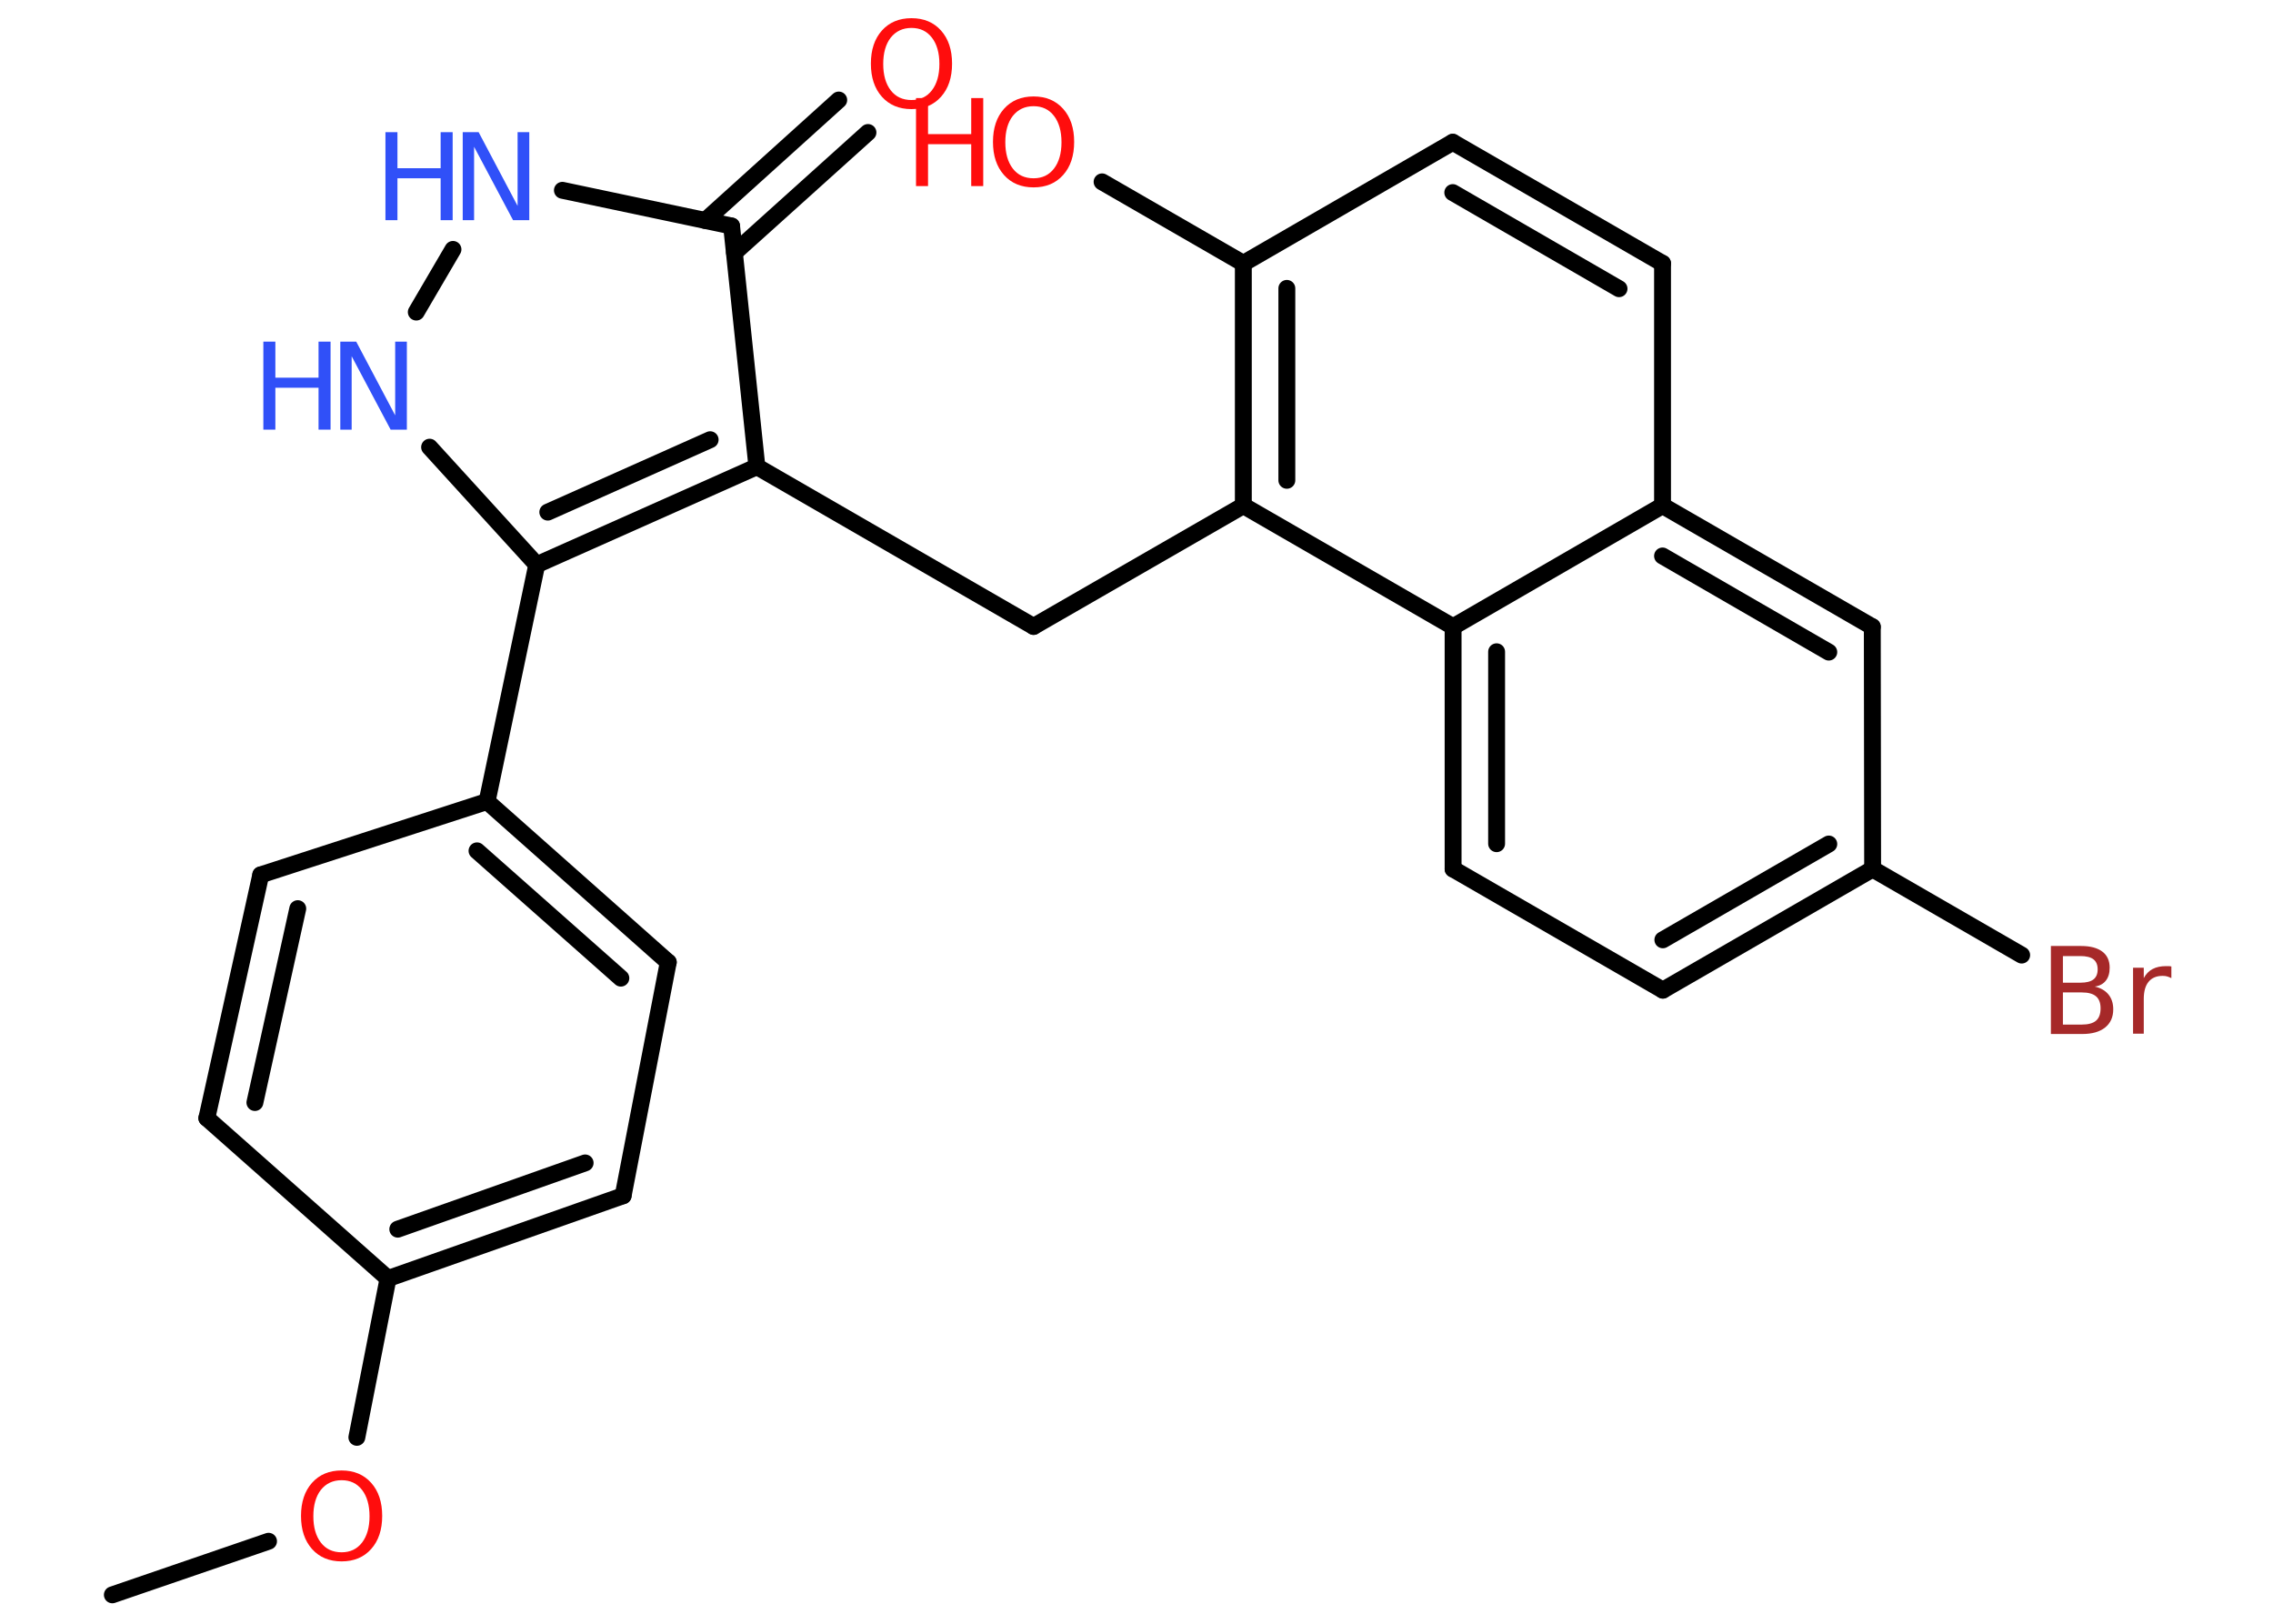 <?xml version='1.0' encoding='UTF-8'?>
<!DOCTYPE svg PUBLIC "-//W3C//DTD SVG 1.1//EN" "http://www.w3.org/Graphics/SVG/1.1/DTD/svg11.dtd">
<svg version='1.2' xmlns='http://www.w3.org/2000/svg' xmlns:xlink='http://www.w3.org/1999/xlink' width='70.0mm' height='50.0mm' viewBox='0 0 70.0 50.0'>
  <desc>Generated by the Chemistry Development Kit (http://github.com/cdk)</desc>
  <g stroke-linecap='round' stroke-linejoin='round' stroke='#000000' stroke-width='.52' fill='#FF0D0D'>
    <rect x='.0' y='.0' width='70.0' height='50.0' fill='#FFFFFF' stroke='none'/>
    <g id='mol1' class='mol'>
      <line id='mol1bnd1' class='bond' x1='3.46' y1='49.11' x2='8.27' y2='47.46'/>
      <line id='mol1bnd2' class='bond' x1='10.99' y1='44.26' x2='11.95' y2='39.37'/>
      <g id='mol1bnd3' class='bond'>
        <line x1='11.95' y1='39.37' x2='19.19' y2='36.82'/>
        <line x1='12.25' y1='37.85' x2='18.02' y2='35.81'/>
      </g>
      <line id='mol1bnd4' class='bond' x1='19.19' y1='36.82' x2='20.58' y2='29.63'/>
      <g id='mol1bnd5' class='bond'>
        <line x1='20.58' y1='29.63' x2='15.0' y2='24.68'/>
        <line x1='19.12' y1='30.12' x2='14.69' y2='26.2'/>
      </g>
      <line id='mol1bnd6' class='bond' x1='15.0' y1='24.68' x2='16.53' y2='17.39'/>
      <line id='mol1bnd7' class='bond' x1='16.53' y1='17.39' x2='13.23' y2='13.77'/>
      <line id='mol1bnd8' class='bond' x1='12.82' y1='9.61' x2='13.95' y2='7.68'/>
      <line id='mol1bnd9' class='bond' x1='17.32' y1='5.86' x2='22.53' y2='6.96'/>
      <g id='mol1bnd10' class='bond'>
        <line x1='21.72' y1='6.79' x2='25.83' y2='3.08'/>
        <line x1='22.62' y1='7.78' x2='26.73' y2='4.08'/>
      </g>
      <line id='mol1bnd11' class='bond' x1='22.53' y1='6.96' x2='23.31' y2='14.37'/>
      <g id='mol1bnd12' class='bond'>
        <line x1='16.53' y1='17.39' x2='23.31' y2='14.37'/>
        <line x1='16.87' y1='15.77' x2='21.87' y2='13.54'/>
      </g>
      <line id='mol1bnd13' class='bond' x1='23.31' y1='14.37' x2='31.83' y2='19.29'/>
      <line id='mol1bnd14' class='bond' x1='31.83' y1='19.29' x2='38.29' y2='15.57'/>
      <g id='mol1bnd15' class='bond'>
        <line x1='38.29' y1='8.11' x2='38.29' y2='15.57'/>
        <line x1='39.63' y1='8.88' x2='39.63' y2='14.79'/>
      </g>
      <line id='mol1bnd16' class='bond' x1='38.29' y1='8.11' x2='33.94' y2='5.6'/>
      <line id='mol1bnd17' class='bond' x1='38.29' y1='8.11' x2='44.74' y2='4.38'/>
      <g id='mol1bnd18' class='bond'>
        <line x1='51.2' y1='8.11' x2='44.74' y2='4.38'/>
        <line x1='49.86' y1='8.89' x2='44.74' y2='5.93'/>
      </g>
      <line id='mol1bnd19' class='bond' x1='51.2' y1='8.11' x2='51.2' y2='15.57'/>
      <g id='mol1bnd20' class='bond'>
        <line x1='57.66' y1='19.3' x2='51.2' y2='15.57'/>
        <line x1='56.32' y1='20.08' x2='51.2' y2='17.12'/>
      </g>
      <line id='mol1bnd21' class='bond' x1='57.66' y1='19.3' x2='57.67' y2='26.76'/>
      <line id='mol1bnd22' class='bond' x1='57.67' y1='26.76' x2='62.26' y2='29.41'/>
      <g id='mol1bnd23' class='bond'>
        <line x1='51.21' y1='30.49' x2='57.67' y2='26.76'/>
        <line x1='51.21' y1='28.94' x2='56.32' y2='25.99'/>
      </g>
      <line id='mol1bnd24' class='bond' x1='51.21' y1='30.49' x2='44.75' y2='26.76'/>
      <g id='mol1bnd25' class='bond'>
        <line x1='44.75' y1='19.3' x2='44.75' y2='26.76'/>
        <line x1='46.09' y1='20.07' x2='46.09' y2='25.98'/>
      </g>
      <line id='mol1bnd26' class='bond' x1='38.29' y1='15.57' x2='44.75' y2='19.3'/>
      <line id='mol1bnd27' class='bond' x1='51.2' y1='15.57' x2='44.75' y2='19.3'/>
      <line id='mol1bnd28' class='bond' x1='15.0' y1='24.68' x2='8.03' y2='26.94'/>
      <g id='mol1bnd29' class='bond'>
        <line x1='8.03' y1='26.94' x2='6.37' y2='34.43'/>
        <line x1='9.17' y1='27.98' x2='7.85' y2='33.95'/>
      </g>
      <line id='mol1bnd30' class='bond' x1='11.95' y1='39.37' x2='6.37' y2='34.43'/>
      <path id='mol1atm2' class='atom' d='M10.52 45.58q-.4 .0 -.64 .3q-.23 .3 -.23 .81q.0 .51 .23 .81q.23 .3 .64 .3q.4 .0 .63 -.3q.23 -.3 .23 -.81q.0 -.51 -.23 -.81q-.23 -.3 -.63 -.3zM10.52 45.28q.57 .0 .91 .38q.34 .38 .34 1.02q.0 .64 -.34 1.02q-.34 .38 -.91 .38q-.57 .0 -.91 -.38q-.34 -.38 -.34 -1.02q.0 -.64 .34 -1.02q.34 -.38 .91 -.38z' stroke='none'/>
      <g id='mol1atm8' class='atom'>
        <path d='M10.48 10.52h.49l1.2 2.27v-2.27h.36v2.71h-.5l-1.2 -2.26v2.26h-.35v-2.71z' stroke='none' fill='#3050F8'/>
        <path d='M8.11 10.52h.37v1.11h1.33v-1.11h.37v2.71h-.37v-1.29h-1.33v1.29h-.37v-2.71z' stroke='none' fill='#3050F8'/>
      </g>
      <g id='mol1atm9' class='atom'>
        <path d='M14.25 4.07h.49l1.2 2.27v-2.27h.36v2.71h-.5l-1.2 -2.26v2.26h-.35v-2.71z' stroke='none' fill='#3050F8'/>
        <path d='M11.87 4.07h.37v1.11h1.33v-1.11h.37v2.71h-.37v-1.29h-1.33v1.29h-.37v-2.71z' stroke='none' fill='#3050F8'/>
      </g>
      <path id='mol1atm11' class='atom' d='M28.07 .86q-.4 .0 -.64 .3q-.23 .3 -.23 .81q.0 .51 .23 .81q.23 .3 .64 .3q.4 .0 .63 -.3q.23 -.3 .23 -.81q.0 -.51 -.23 -.81q-.23 -.3 -.63 -.3zM28.07 .56q.57 .0 .91 .38q.34 .38 .34 1.02q.0 .64 -.34 1.02q-.34 .38 -.91 .38q-.57 .0 -.91 -.38q-.34 -.38 -.34 -1.02q.0 -.64 .34 -1.02q.34 -.38 .91 -.38z' stroke='none'/>
      <g id='mol1atm16' class='atom'>
        <path d='M31.83 3.27q-.4 .0 -.64 .3q-.23 .3 -.23 .81q.0 .51 .23 .81q.23 .3 .64 .3q.4 .0 .63 -.3q.23 -.3 .23 -.81q.0 -.51 -.23 -.81q-.23 -.3 -.63 -.3zM31.83 2.97q.57 .0 .91 .38q.34 .38 .34 1.02q.0 .64 -.34 1.02q-.34 .38 -.91 .38q-.57 .0 -.91 -.38q-.34 -.38 -.34 -1.02q.0 -.64 .34 -1.02q.34 -.38 .91 -.38z' stroke='none'/>
        <path d='M28.21 3.02h.37v1.11h1.33v-1.11h.37v2.71h-.37v-1.29h-1.33v1.29h-.37v-2.71z' stroke='none'/>
      </g>
      <path id='mol1atm22' class='atom' d='M63.53 30.55v1.0h.58q.3 .0 .44 -.12q.14 -.12 .14 -.38q.0 -.25 -.14 -.37q-.14 -.12 -.44 -.12h-.58zM63.53 29.44v.82h.54q.27 .0 .4 -.1q.13 -.1 .13 -.31q.0 -.21 -.13 -.31q-.13 -.1 -.4 -.1h-.54zM63.16 29.13h.93q.42 .0 .65 .17q.23 .17 .23 .5q.0 .25 -.12 .4q-.12 .15 -.34 .18q.27 .06 .42 .24q.15 .18 .15 .46q.0 .36 -.25 .56q-.25 .2 -.7 .2h-.97v-2.71zM66.87 30.12q-.06 -.03 -.12 -.05q-.06 -.02 -.15 -.02q-.28 .0 -.43 .18q-.15 .18 -.15 .53v1.07h-.33v-2.03h.33v.32q.1 -.19 .27 -.28q.17 -.09 .41 -.09q.04 .0 .08 .0q.04 .0 .09 .01v.34z' stroke='none' fill='#A62929'/>
    </g>
  </g>
</svg>
